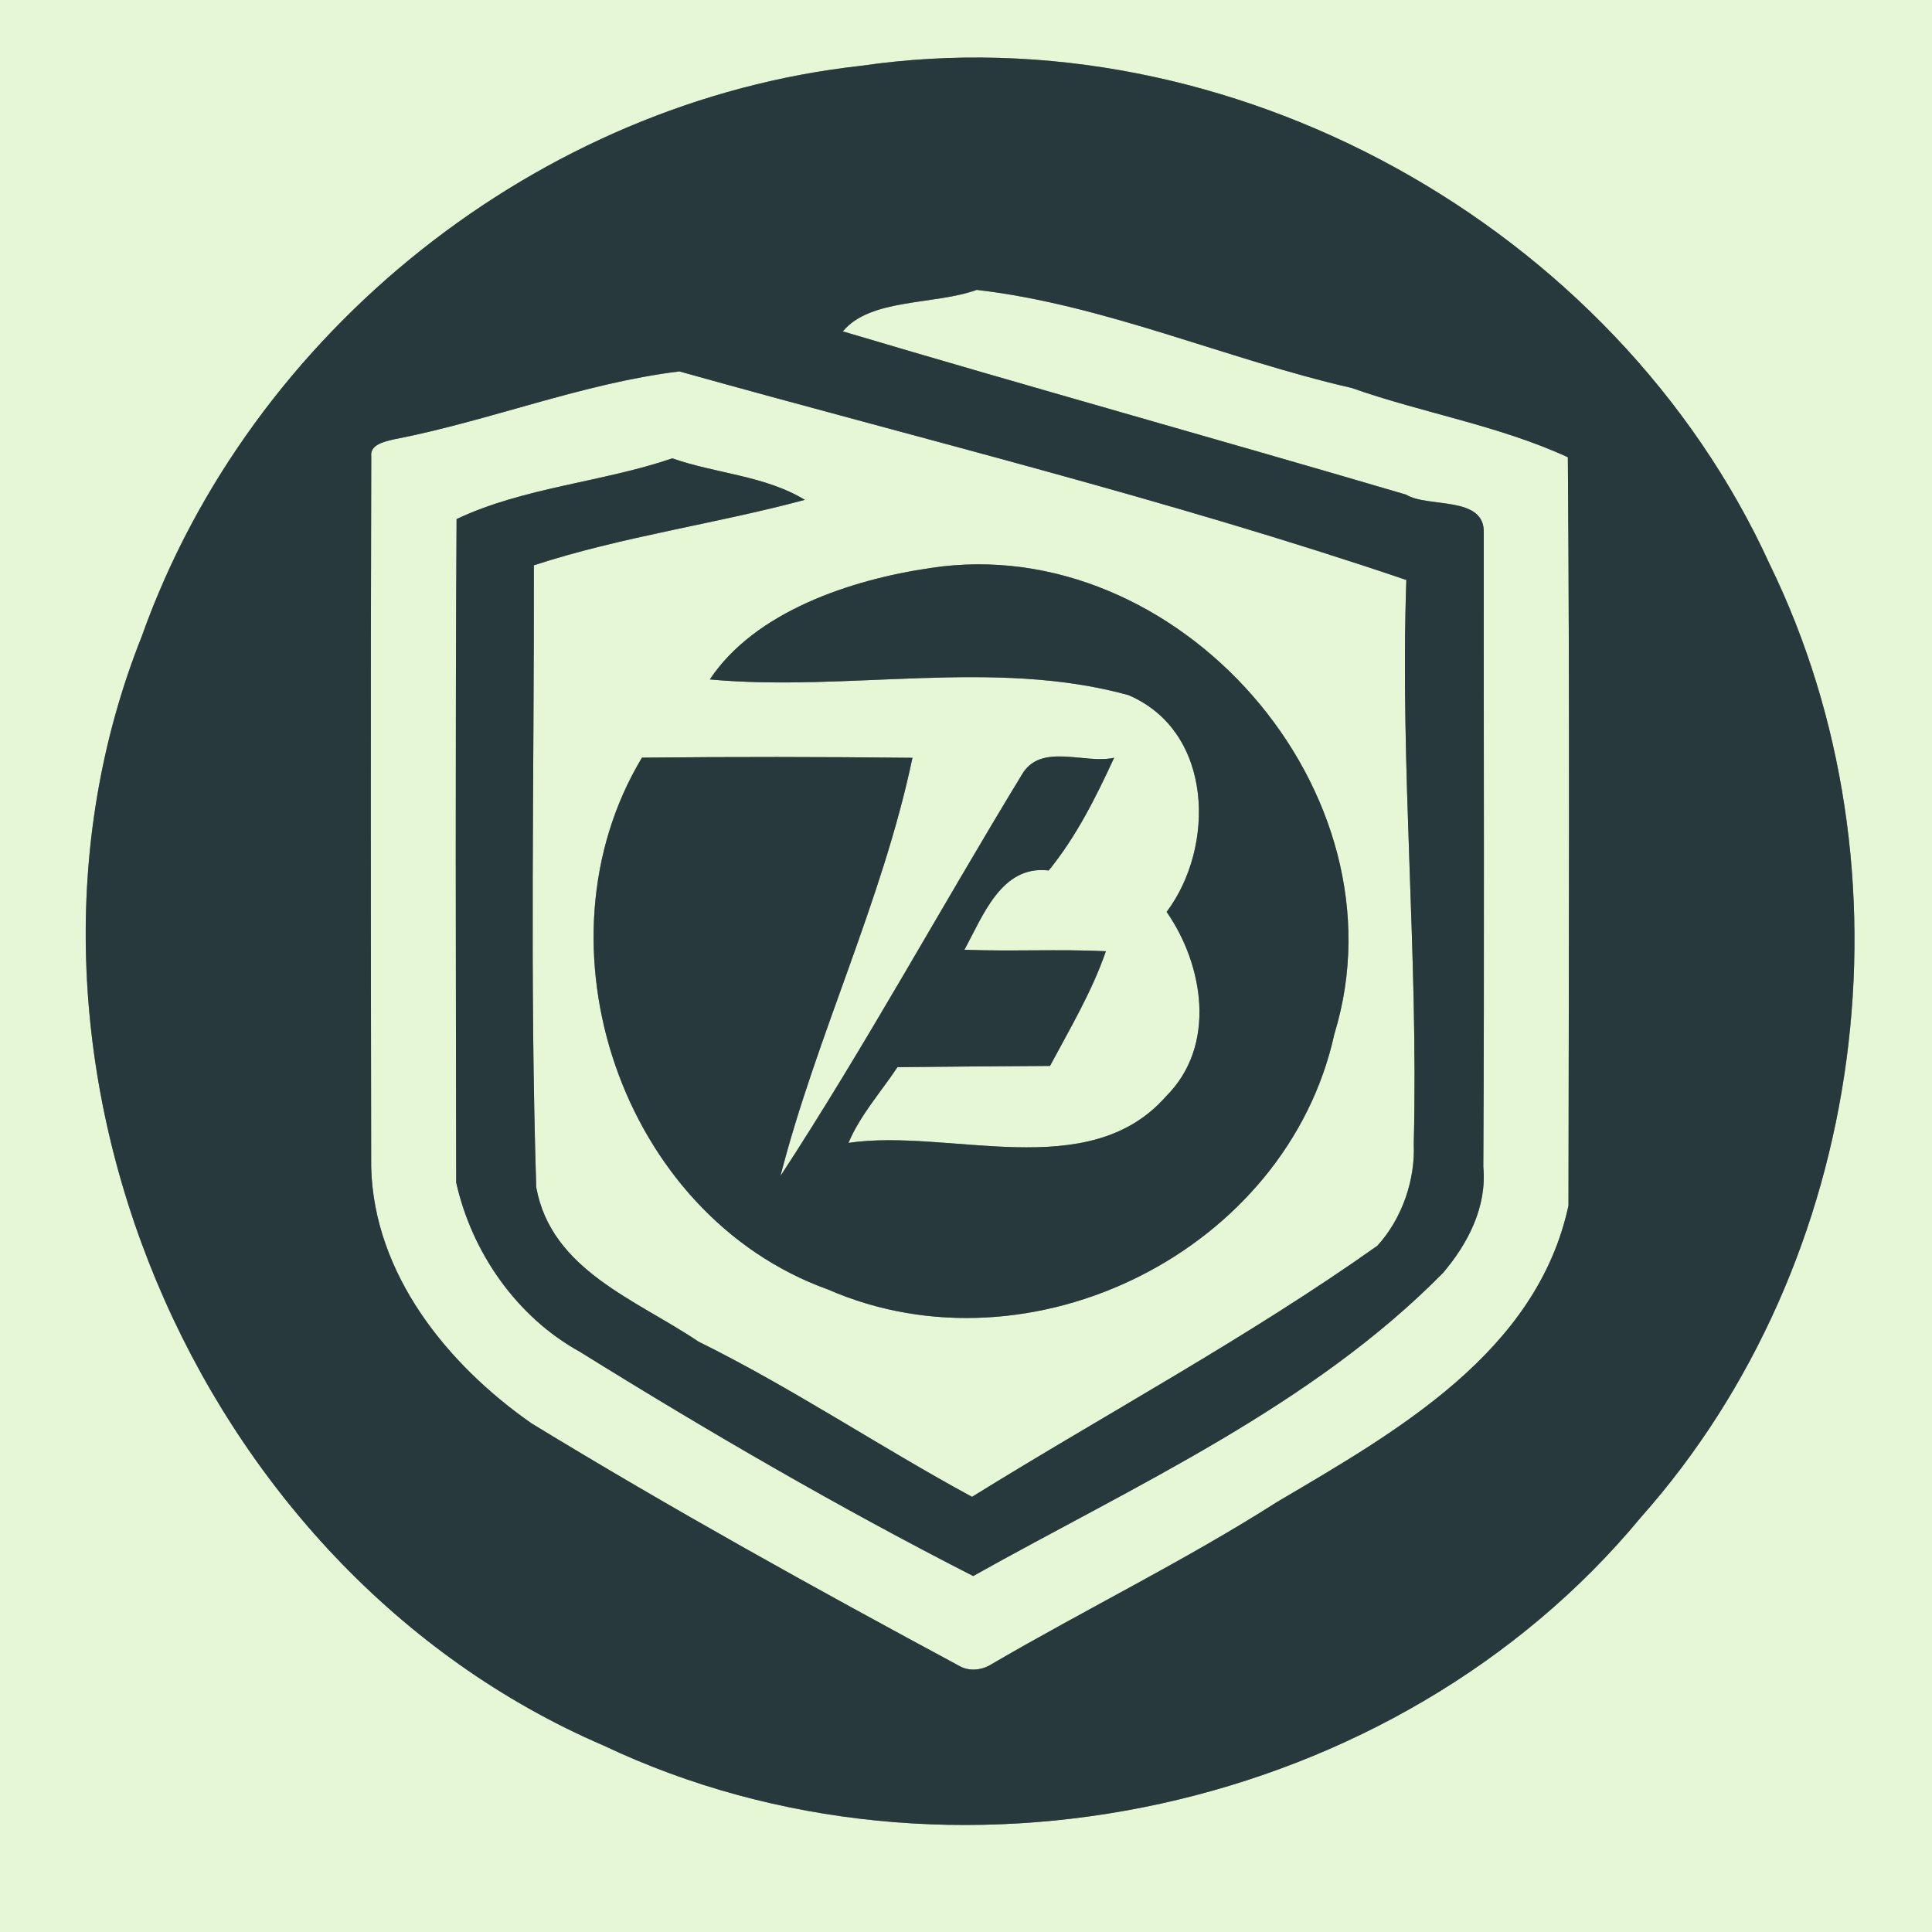 <?xml version="1.0" encoding="UTF-8" ?>
<!DOCTYPE svg PUBLIC "-//W3C//DTD SVG 1.1//EN" "http://www.w3.org/Graphics/SVG/1.1/DTD/svg11.dtd">
<svg width="250pt" height="250pt" viewBox="0 0 250 250" version="1.1" xmlns="http://www.w3.org/2000/svg">
<rect x="0" y="0" width="250" height="250" fill="#808080" stroke="none"/>
<g id="#e6f7d6ff">
<path fill="#e6f7d6" opacity="1.00" d=" M 0.00 0.00 L 250.00 0.00 L 250.00 250.00 L 0.00 250.00 L 0.00 0.00 M 111.39 8.52 C 69.72 13.13 32.38 42.86 18.35 82.33 C -3.13 136.23 24.92 203.02 78.12 225.88 C 122.92 247.11 180.72 234.55 212.34 196.33 C 241.70 163.29 248.34 112.65 228.99 73.00 C 208.99 29.22 159.20 1.54 111.39 8.52 Z" />
<path fill="#e6f7d6" opacity="1.00" d=" M 126.39 37.51 C 142.92 39.42 158.61 46.47 174.90 50.20 C 184.14 53.46 193.95 55.05 202.88 59.17 C 203.13 91.44 203.00 123.73 202.96 156.00 C 198.88 174.98 180.74 185.22 165.31 194.32 C 153.34 201.95 140.58 208.18 128.33 215.33 C 127.16 216.09 125.59 216.30 124.32 215.67 C 105.58 205.59 86.95 195.27 68.79 184.19 C 57.86 176.56 48.39 164.87 48.03 151.03 C 47.98 120.36 47.95 89.70 48.04 59.04 C 47.86 57.52 49.79 57.14 50.89 56.87 C 63.34 54.47 75.34 49.60 87.91 48.06 C 119.29 56.84 151.22 64.61 181.98 75.05 C 181.13 99.42 183.56 123.66 182.94 148.00 C 183.15 152.73 181.40 157.73 178.23 161.20 C 161.43 173.10 143.26 182.86 125.78 193.69 C 113.85 187.23 102.55 179.61 90.36 173.59 C 82.38 168.20 71.34 164.38 69.39 153.64 C 68.54 126.83 69.13 99.97 69.08 73.15 C 80.39 69.45 92.55 67.80 104.15 64.68 C 98.98 61.54 92.64 61.29 87.00 59.31 C 77.89 62.42 67.78 63.05 59.08 67.17 C 58.91 95.78 58.99 124.40 59.03 153.01 C 61.05 162.06 66.86 170.42 75.05 174.93 C 91.59 185.22 108.73 195.16 125.93 203.94 C 146.89 192.20 169.67 182.01 186.71 164.73 C 189.95 160.93 192.42 156.18 191.94 151.00 C 192.09 123.67 191.97 96.32 192.00 68.99 C 192.18 64.08 184.78 65.76 181.93 64.00 C 157.68 56.86 133.19 50.06 109.06 42.88 C 112.63 38.57 120.89 39.49 126.39 37.51 M 120.40 73.50 C 110.07 75.01 97.68 79.15 91.85 87.92 C 109.74 89.57 128.62 85.13 146.03 89.95 C 157.08 94.70 157.25 109.65 150.96 118.00 C 155.69 124.78 157.52 135.26 150.89 141.86 C 140.83 153.33 122.85 145.95 109.79 147.89 C 111.31 144.29 113.99 141.32 116.13 138.09 C 122.71 138.02 129.29 137.97 135.87 137.93 C 138.46 133.09 141.31 128.29 143.10 123.09 C 137.00 122.80 130.89 123.13 124.79 122.90 C 127.19 118.56 129.56 111.90 135.70 112.64 C 139.26 108.28 141.83 103.13 144.17 98.05 C 140.40 98.93 134.67 96.03 132.23 100.24 C 121.74 117.46 111.98 135.35 100.99 152.18 C 105.68 133.95 114.21 116.50 118.07 98.06 C 106.40 97.93 94.73 97.92 83.07 98.04 C 68.55 122.17 80.41 157.25 107.14 166.86 C 133.42 178.34 166.52 161.85 172.67 133.79 C 182.27 102.51 152.38 68.59 120.40 73.50 Z" />
</g>
<g id="#28393dff">
<path fill="#28393d" opacity="1.00" d=" M 111.39 8.52 C 159.20 1.54 208.99 29.22 228.99 73.00 C 248.34 112.65 241.70 163.29 212.34 196.33 C 180.72 234.55 122.92 247.11 78.12 225.88 C 24.92 203.02 -3.13 136.23 18.35 82.33 C 32.38 42.86 69.72 13.13 111.39 8.52 M 126.39 37.51 C 120.89 39.49 112.63 38.57 109.06 42.88 C 133.19 50.06 157.68 56.86 181.93 64.00 C 184.78 65.76 192.18 64.08 192.00 68.99 C 191.97 96.32 192.09 123.67 191.94 151.00 C 192.42 156.18 189.95 160.93 186.71 164.73 C 169.67 182.01 146.89 192.20 125.93 203.94 C 108.73 195.16 91.59 185.22 75.05 174.93 C 66.86 170.42 61.05 162.06 59.03 153.01 C 58.99 124.40 58.91 95.78 59.08 67.17 C 67.78 63.05 77.89 62.42 87.00 59.31 C 92.64 61.29 98.98 61.54 104.15 64.68 C 92.55 67.80 80.39 69.45 69.08 73.15 C 69.13 99.97 68.54 126.83 69.39 153.64 C 71.34 164.38 82.38 168.20 90.36 173.59 C 102.55 179.61 113.85 187.23 125.78 193.69 C 143.26 182.86 161.43 173.10 178.23 161.20 C 181.40 157.73 183.15 152.73 182.94 148.00 C 183.56 123.66 181.13 99.42 181.98 75.05 C 151.22 64.61 119.29 56.84 87.91 48.06 C 75.34 49.60 63.34 54.47 50.89 56.87 C 49.79 57.14 47.86 57.52 48.04 59.04 C 47.95 89.70 47.98 120.36 48.03 151.03 C 48.39 164.87 57.86 176.56 68.79 184.19 C 86.95 195.27 105.58 205.59 124.32 215.67 C 125.59 216.30 127.16 216.09 128.33 215.33 C 140.58 208.18 153.34 201.95 165.31 194.32 C 180.74 185.22 198.88 174.98 202.96 156.00 C 203.00 123.73 203.13 91.44 202.88 59.17 C 193.95 55.05 184.14 53.46 174.90 50.20 C 158.61 46.47 142.92 39.42 126.39 37.51 Z" />
<path fill="#28393d" opacity="1.00" d=" M 120.40 73.50 C 152.38 68.59 182.27 102.51 172.67 133.79 C 166.52 161.85 133.42 178.34 107.14 166.86 C 80.41 157.25 68.55 122.17 83.07 98.04 C 94.73 97.92 106.40 97.93 118.07 98.06 C 114.21 116.50 105.68 133.95 100.99 152.18 C 111.98 135.35 121.74 117.46 132.23 100.24 C 134.67 96.03 140.40 98.93 144.17 98.05 C 141.83 103.13 139.26 108.28 135.70 112.64 C 129.56 111.90 127.19 118.56 124.79 122.90 C 130.89 123.13 137.00 122.80 143.10 123.09 C 141.31 128.29 138.46 133.09 135.87 137.93 C 129.29 137.97 122.71 138.02 116.13 138.09 C 113.99 141.32 111.31 144.29 109.79 147.89 C 122.85 145.95 140.83 153.33 150.89 141.86 C 157.52 135.26 155.69 124.78 150.96 118.00 C 157.25 109.65 157.08 94.70 146.03 89.95 C 128.62 85.13 109.74 89.57 91.85 87.92 C 97.68 79.15 110.07 75.01 120.40 73.50 Z" />
</g>
</svg>
